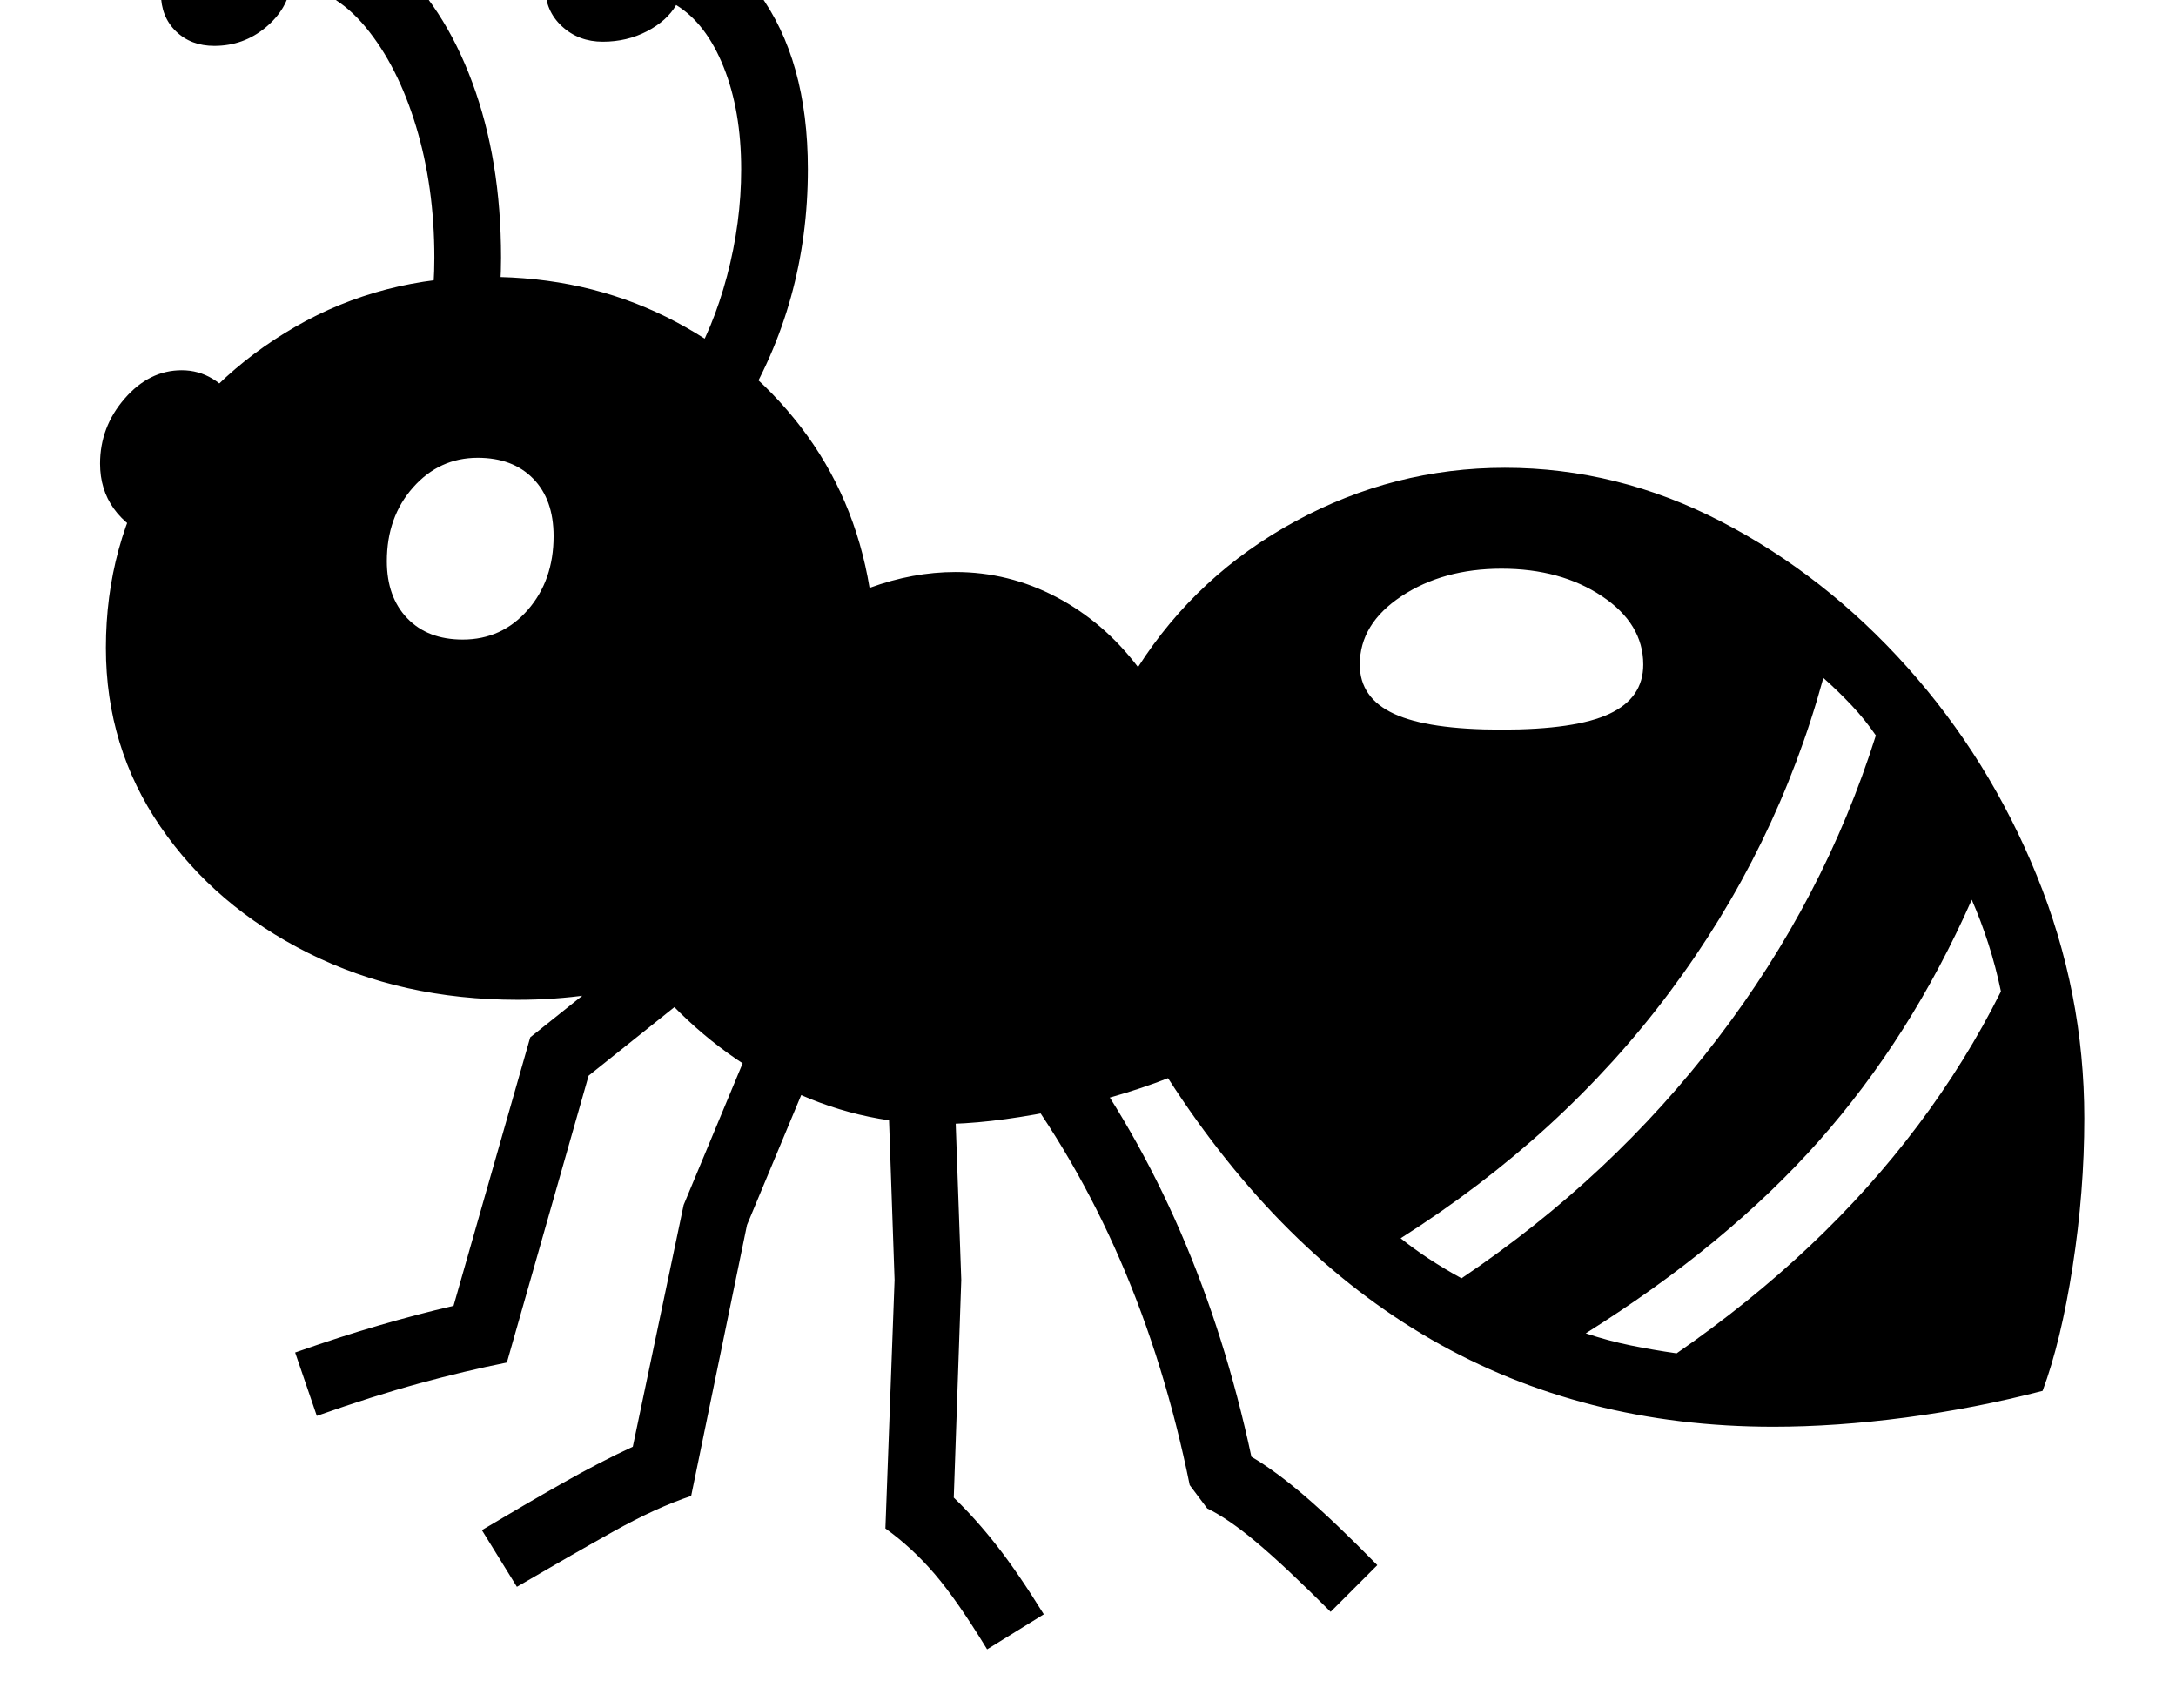 <svg xmlns="http://www.w3.org/2000/svg" viewBox="-10 0 2610 2048"><path d="M2117 1711q-457 0-726-418-64 25-140.5 40t-132.5 15q-100 0-190-45.5T770 1176q-31 11-73 17t-86 6q-139 0-251-56T182.5 991.5 117 777q0-124 61.5-224.5T344 392t231-60q117 0 214 48t161.5 132 82.5 193q52-19 103-19 64 0 121 30t98 84q71-111 189-175t251-64q135 0 259.5 64.5t223 174.5 155.5 250 57 291q0 88-14 178t-36 149q-81 21-164.5 32t-158.5 11zm-1747-13-26-76q54-19 100.5-32.5T534 1566l92-322 169-135 65 50-164 131-98 344q-50 10-105 25t-123 39zm240 205-42-68q52-31 97-56.5t84-43.5l61-290 100-240 67 46-91 218-67 325q-42 14-93 42.5T610 1903zm564 75q-36-59-63-90.5t-59-54.5l11-298-9-260 80 7 9 253-9 261q26 25 51.5 57.5t56.5 82.5zM176 648q-66-30-66-92 0-44 29.5-78t68.5-34q40 0 68 41zm1410 1285q-55-55-89-83.5t-59-40.5l-21-28q-59-291-216-498l73-36q155 210 217 500 29 17 64.5 47.5t86.5 82.5zM545 767q47 0 78-35.5t31-88.5q0-44-24.5-69T563 549q-46 0-77.5 35.5T454 673q0 43 24.5 68.5T545 767zm-39-396q3-14 4-30t1-32q0-85-22-157.5t-60.5-119T339-19q-4 30-30.5 52T247 55q-28 0-46-17.5T183-8q0-41 38-67.5t96-26.5q82 0 143.5 54t96 147T591 309q0 34-4 62zm372 124-62-53q29-47 46-111t17-128q0-70-21-122.5T801 6q-11 19-35 31.5T713 50t-49-18.5T644-15q0-34 28-54t74-20q95 0 154 80.5T959 203q0 160-81 292zm865 1038q180-121 307.5-288T2240 882q-13-19-29-36t-34-33q-56 205-184.5 377T1670 1485q31 25 73 48zm258 90q88-61 160-129t129.5-144.5T2390 1189q-6-29-15-57t-20-53q-73 165-183.5 289.5T1892 1599q27 9 54 14.5t55 9.5zm-210-748q89 0 129.5-19t40.5-59q0-49-49.5-82T1791 682q-70 0-120 33t-50 82q0 40 41 59t129 19z"/></svg>